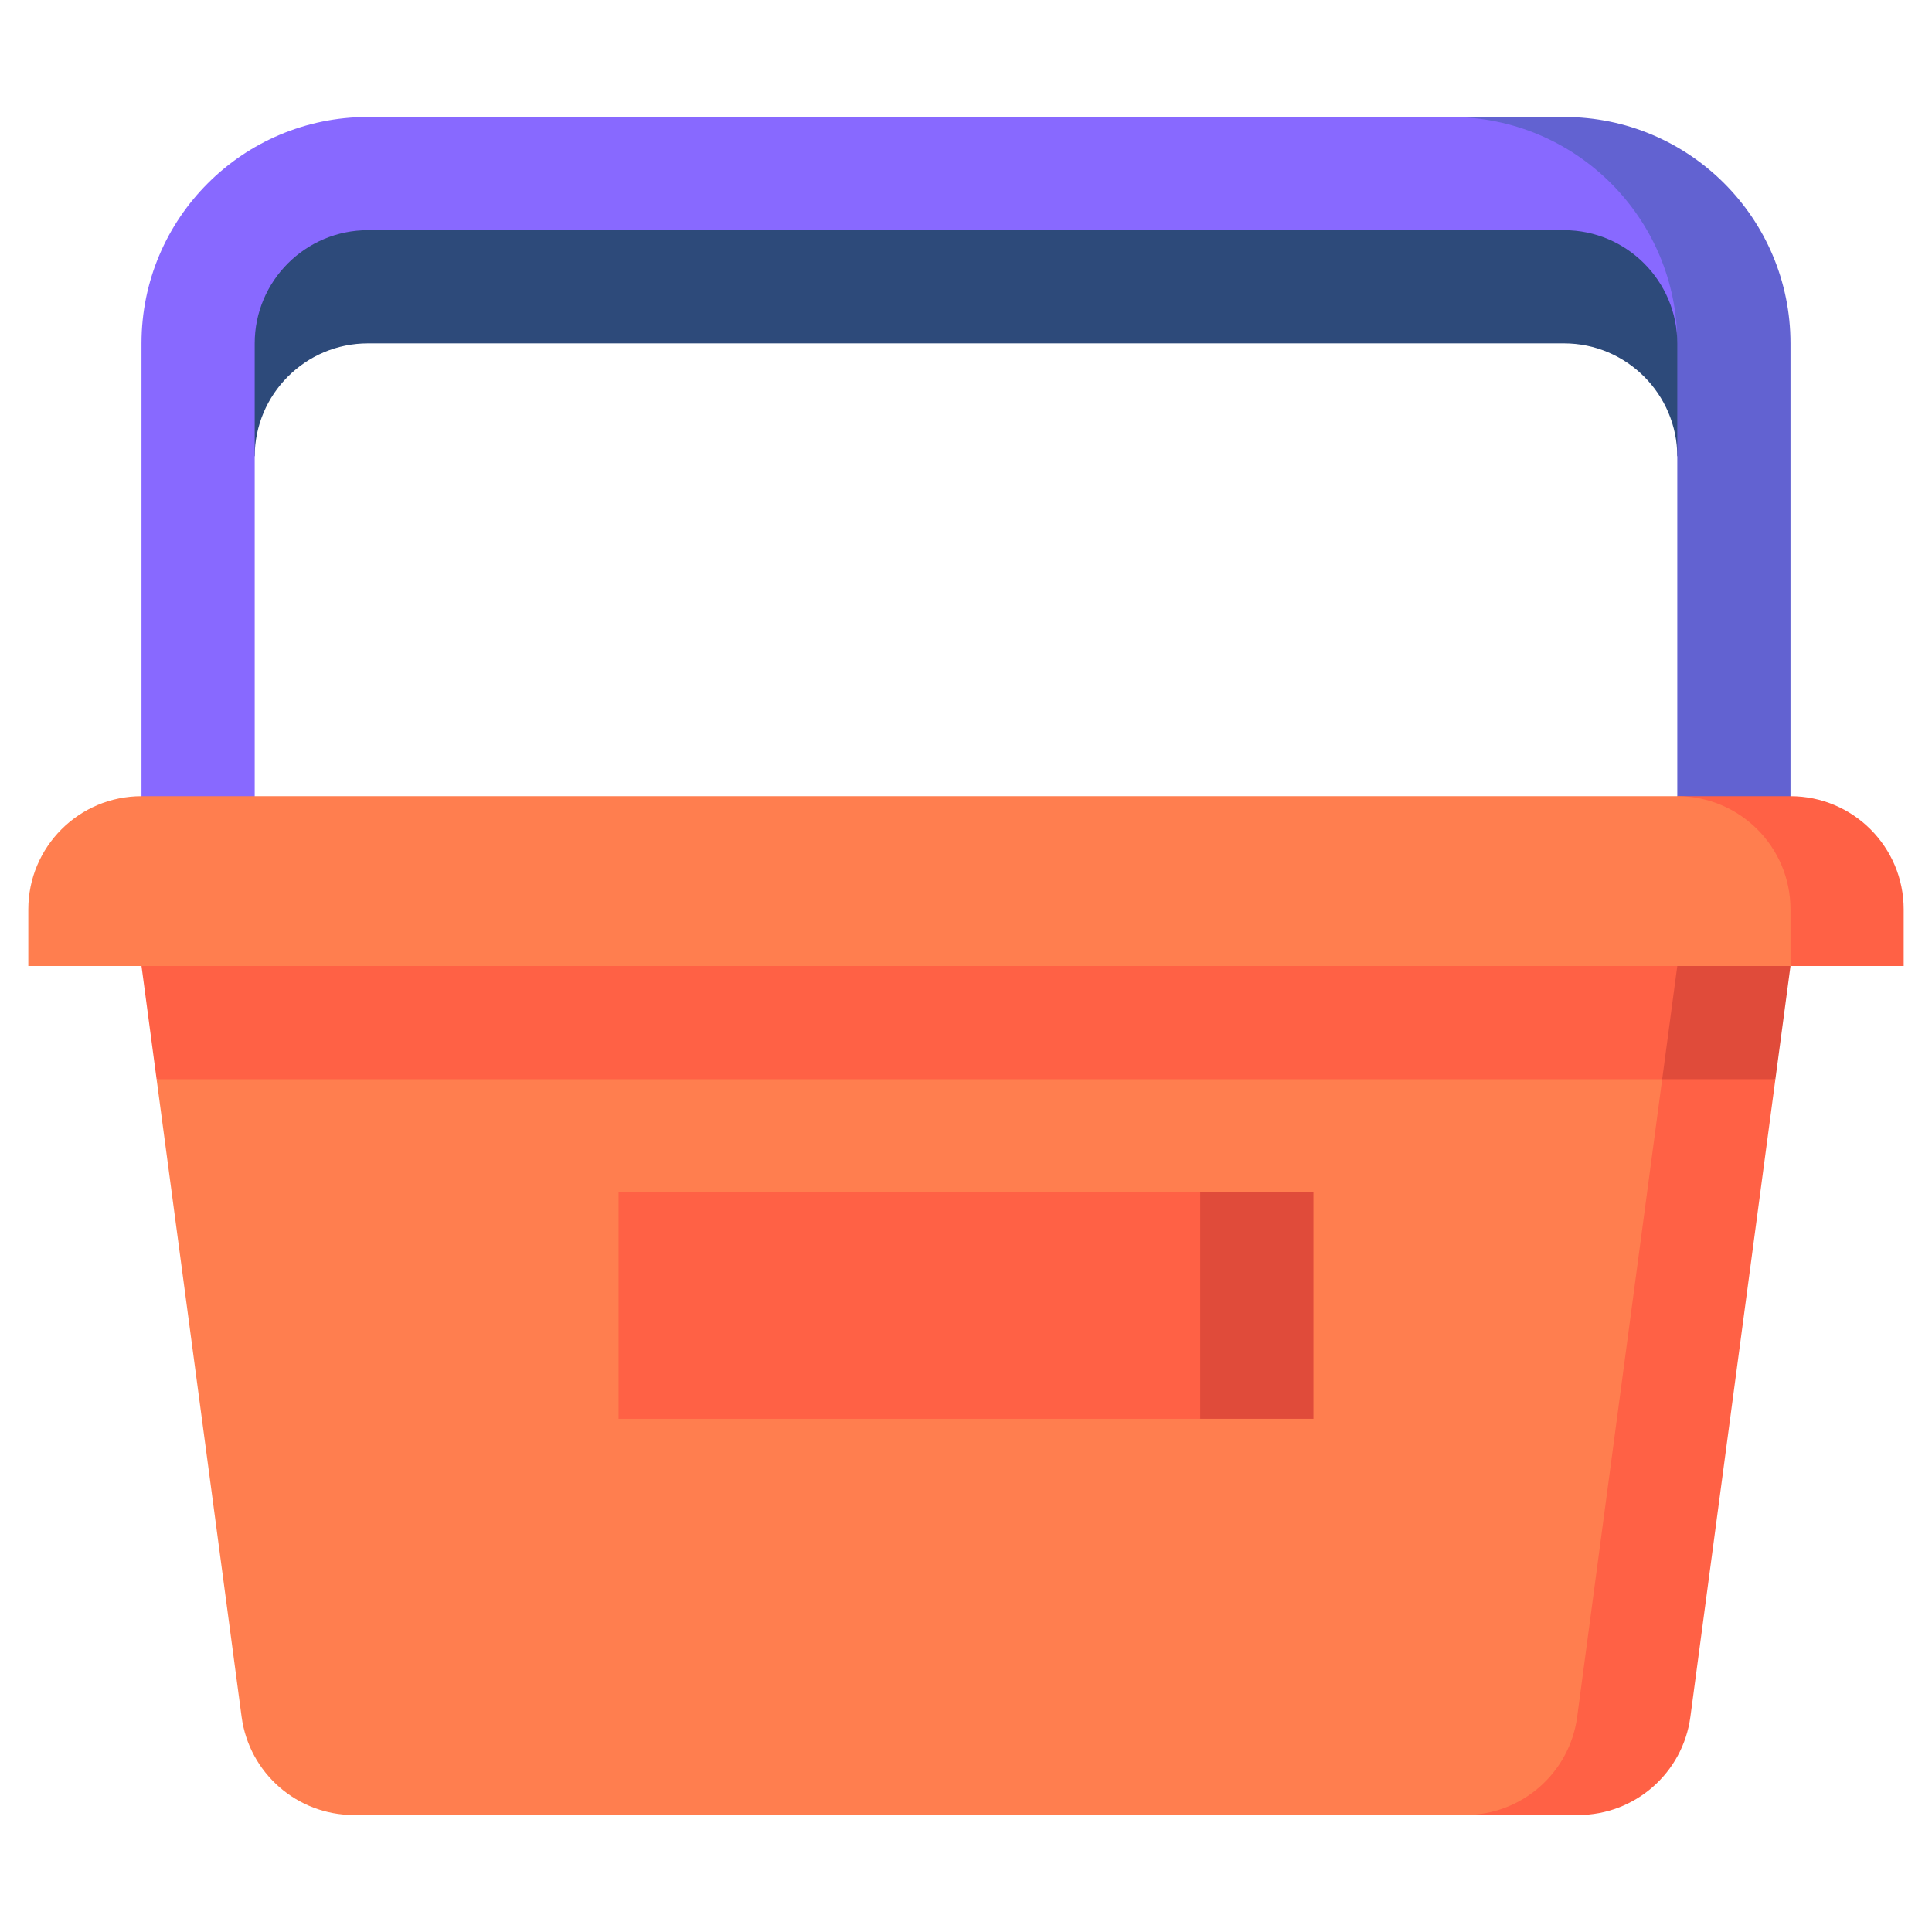 <svg xmlns="http://www.w3.org/2000/svg" viewBox="0.0 0.0 200.0 200.0" height="200.0px" width="200.0px"><path fill="#2d4a7a" fill-opacity="1.0"  filling="0" d="M179.492 35.547 L173.633 47.266 C173.633 40.805 168.375 35.547 161.914 35.547 L38.086 35.547 C31.625 35.547 26.367 40.805 26.367 47.266 L20.508 35.547 L32.227 17.969 L167.773 17.969 L179.492 35.547 Z"></path>
<path fill="#8869ff" fill-opacity="1.0"  filling="0" d="M173.633 35.547 C173.633 29.086 168.375 23.828 161.914 23.828 L38.086 23.828 C31.625 23.828 26.367 29.086 26.367 35.547 L26.367 88.281 L14.648 88.281 L14.648 35.547 C14.648 22.602 25.141 12.109 38.086 12.109 L150.195 12.109 C174.576 12.109 173.633 22.602 173.633 35.547 Z"></path>
<path fill="#6262d1" fill-opacity="1.0"  filling="0" d="M185.352 35.547 L185.352 88.281 L173.633 88.281 L173.633 35.547 C173.633 22.602 163.141 12.109 150.195 12.109 L161.914 12.109 C174.859 12.109 185.352 22.602 185.352 35.547 Z"></path>
<path fill="#ff6145" fill-opacity="1.0"  filling="0" d="M100.0 88.281 L151.654 187.891 L163.373 187.891 C169.246 187.891 174.213 183.543 174.989 177.721 L183.789 111.719 L100.0 88.281 Z"></path>
<path fill="#ff7e4f" fill-opacity="1.0"  filling="0" d="M163.27 177.721 L172.07 111.719 L100.0 88.281 L16.211 111.719 L25.011 177.721 C25.787 183.543 30.754 187.891 36.627 187.891 L151.654 187.891 C157.528 187.891 162.494 183.543 163.27 177.721 Z"></path>
<path fill="#e04b3a" fill-opacity="1.0"  filling="0" d="M124.246 123.438 L112.528 135.156 L124.246 146.875 L135.965 146.875 L135.965 123.438 L124.246 123.438 Z"></path>
<path fill="#ff6145" fill-opacity="1.0"  filling="0" d="M64.035 123.438 L124.247 123.438 L124.247 146.875 L64.035 146.875 L64.035 123.438 Z"></path>
<path fill="#e04b3a" fill-opacity="1.0"  filling="0" d="M156.055 88.281 L172.07 111.719 L183.789 111.719 L185.352 100.0 L156.055 88.281 Z"></path>
<path fill="#ff6145" fill-opacity="1.0"  filling="0" d="M173.633 100.0 L173.633 88.281 L14.648 88.281 L14.648 100.0 L16.211 111.719 L172.07 111.719 L173.633 100.0 Z"></path>
<path fill="#ff6145" fill-opacity="1.0"  filling="0" d="M185.352 82.422 L173.633 82.422 L185.352 100.0 L197.07 100.0 L197.07 94.141 C197.07 87.668 191.823 82.422 185.352 82.422 Z"></path>
<path fill="#ff7e4f" fill-opacity="1.0"  filling="0" d="M173.633 82.422 L14.648 82.422 C8.176 82.422 2.93 87.668 2.93 94.141 L2.93 100.0 L185.352 100.0 L185.352 94.141 C185.352 87.668 180.105 82.422 173.633 82.422 Z"></path>
<path fill="" fill-opacity="1.0"  filling="0" d="M135.965 120.508 L64.035 120.508 C62.417 120.508 61.105 121.82 61.105 123.438 L61.105 146.875 C61.105 148.493 62.417 149.805 64.035 149.805 L135.966 149.805 C137.584 149.805 138.895 148.493 138.895 146.875 L138.895 123.438 C138.895 121.82 137.584 120.508 135.965 120.508 Z M133.036 143.945 L66.964 143.945 L66.964 126.367 L133.036 126.367 L133.036 143.945 L133.036 143.945 Z"></path>
<path fill="" fill-opacity="1.0"  filling="0" d="M188.281 79.787 L188.281 35.547 C188.281 21.008 176.453 9.18 161.914 9.18 L38.086 9.18 C23.547 9.18 11.719 21.008 11.719 35.547 L11.719 79.787 C5.041 81.148 0.0 87.066 0.0 94.141 L0.0 100.0 C0.0 101.618 1.312 102.93 2.93 102.93 L12.084 102.93 L22.107 178.108 C23.074 185.355 29.316 190.82 36.627 190.82 L163.373 190.82 C170.685 190.82 176.927 185.355 177.893 178.108 L187.917 102.93 L197.07 102.93 C198.689 102.93 200.0 101.618 200.0 100.0 L200.0 94.141 C200.0 87.066 194.959 81.148 188.281 79.787 Z M38.086 15.039 L161.914 15.039 C173.222 15.039 182.422 24.239 182.422 35.547 L182.422 79.492 L176.562 79.492 L176.562 35.547 C176.562 27.47 169.991 20.898 161.914 20.898 L38.086 20.898 C30.009 20.898 23.438 27.47 23.438 35.547 L23.438 79.492 L17.578 79.492 L17.578 35.547 C17.578 24.239 26.778 15.039 38.086 15.039 Z M170.703 35.555 C168.253 33.711 165.209 32.617 161.914 32.617 L38.086 32.617 C34.791 32.617 31.747 33.711 29.297 35.555 C29.297 30.7 33.239 26.758 38.086 26.758 L161.914 26.758 C166.76 26.758 170.703 30.7 170.703 35.555 Z M172.085 177.334 C171.505 181.682 167.76 184.961 163.373 184.961 L36.627 184.961 C32.241 184.961 28.495 181.682 27.915 177.334 L19.557 114.648 L180.443 114.648 L172.085 177.334 Z M181.224 108.789 L18.776 108.789 L17.995 102.93 L182.005 102.93 L181.224 108.789 Z M194.141 97.07 L5.859 97.07 L5.859 94.141 C5.859 89.294 9.802 85.352 14.648 85.352 L26.367 85.352 C27.985 85.352 29.297 84.04 29.297 82.422 L29.297 47.266 C29.297 42.419 33.239 38.477 38.086 38.477 L161.914 38.477 C166.76 38.477 170.703 42.419 170.703 47.266 L170.703 79.492 L38.086 79.492 C36.468 79.492 35.156 80.804 35.156 82.422 C35.156 84.04 36.468 85.352 38.086 85.352 L185.352 85.352 C190.198 85.352 194.141 89.294 194.141 94.141 L194.141 97.07 Z"></path>
<path fill="" fill-opacity="1.0"  filling="0" d="M135.965 120.508 L64.035 120.508 C62.417 120.508 61.105 121.82 61.105 123.438 L61.105 146.875 C61.105 148.493 62.417 149.805 64.035 149.805 L135.966 149.805 C137.584 149.805 138.895 148.493 138.895 146.875 L138.895 123.438 C138.895 121.82 137.584 120.508 135.965 120.508 Z M133.036 143.945 L66.964 143.945 L66.964 126.367 L133.036 126.367 L133.036 143.945 L133.036 143.945 Z"></path>
<path fill="" fill-opacity="1.0"  filling="0" d="M188.281 79.787 L188.281 35.547 C188.281 21.008 176.453 9.18 161.914 9.18 L38.086 9.18 C23.547 9.18 11.719 21.008 11.719 35.547 L11.719 79.787 C5.041 81.148 0.0 87.066 0.0 94.141 L0.0 100.0 C0.0 101.618 1.312 102.93 2.93 102.93 L12.084 102.93 L22.107 178.108 C23.074 185.355 29.316 190.82 36.627 190.82 L163.373 190.82 C170.685 190.82 176.927 185.355 177.893 178.108 L187.917 102.93 L197.07 102.93 C198.689 102.93 200.0 101.618 200.0 100.0 L200.0 94.141 C200.0 87.066 194.959 81.148 188.281 79.787 Z M38.086 15.039 L161.914 15.039 C173.222 15.039 182.422 24.239 182.422 35.547 L182.422 79.492 L176.562 79.492 L176.562 35.547 C176.562 27.47 169.991 20.898 161.914 20.898 L38.086 20.898 C30.009 20.898 23.438 27.47 23.438 35.547 L23.438 79.492 L17.578 79.492 L17.578 35.547 C17.578 24.239 26.778 15.039 38.086 15.039 Z M170.703 35.555 C168.253 33.711 165.209 32.617 161.914 32.617 L38.086 32.617 C34.791 32.617 31.747 33.711 29.297 35.555 C29.297 30.7 33.239 26.758 38.086 26.758 L161.914 26.758 C166.76 26.758 170.703 30.7 170.703 35.555 Z M172.085 177.334 C171.505 181.682 167.76 184.961 163.373 184.961 L36.627 184.961 C32.241 184.961 28.495 181.682 27.915 177.334 L19.557 114.648 L180.443 114.648 L172.085 177.334 Z M181.224 108.789 L18.776 108.789 L17.995 102.93 L182.005 102.93 L181.224 108.789 Z M194.141 97.07 L5.859 97.07 L5.859 94.141 C5.859 89.294 9.802 85.352 14.648 85.352 L26.367 85.352 C27.985 85.352 29.297 84.04 29.297 82.422 L29.297 47.266 C29.297 42.419 33.239 38.477 38.086 38.477 L161.914 38.477 C166.76 38.477 170.703 42.419 170.703 47.266 L170.703 79.492 L38.086 79.492 C36.468 79.492 35.156 80.804 35.156 82.422 C35.156 84.04 36.468 85.352 38.086 85.352 L185.352 85.352 C190.198 85.352 194.141 89.294 194.141 94.141 L194.141 97.07 Z"></path></svg>